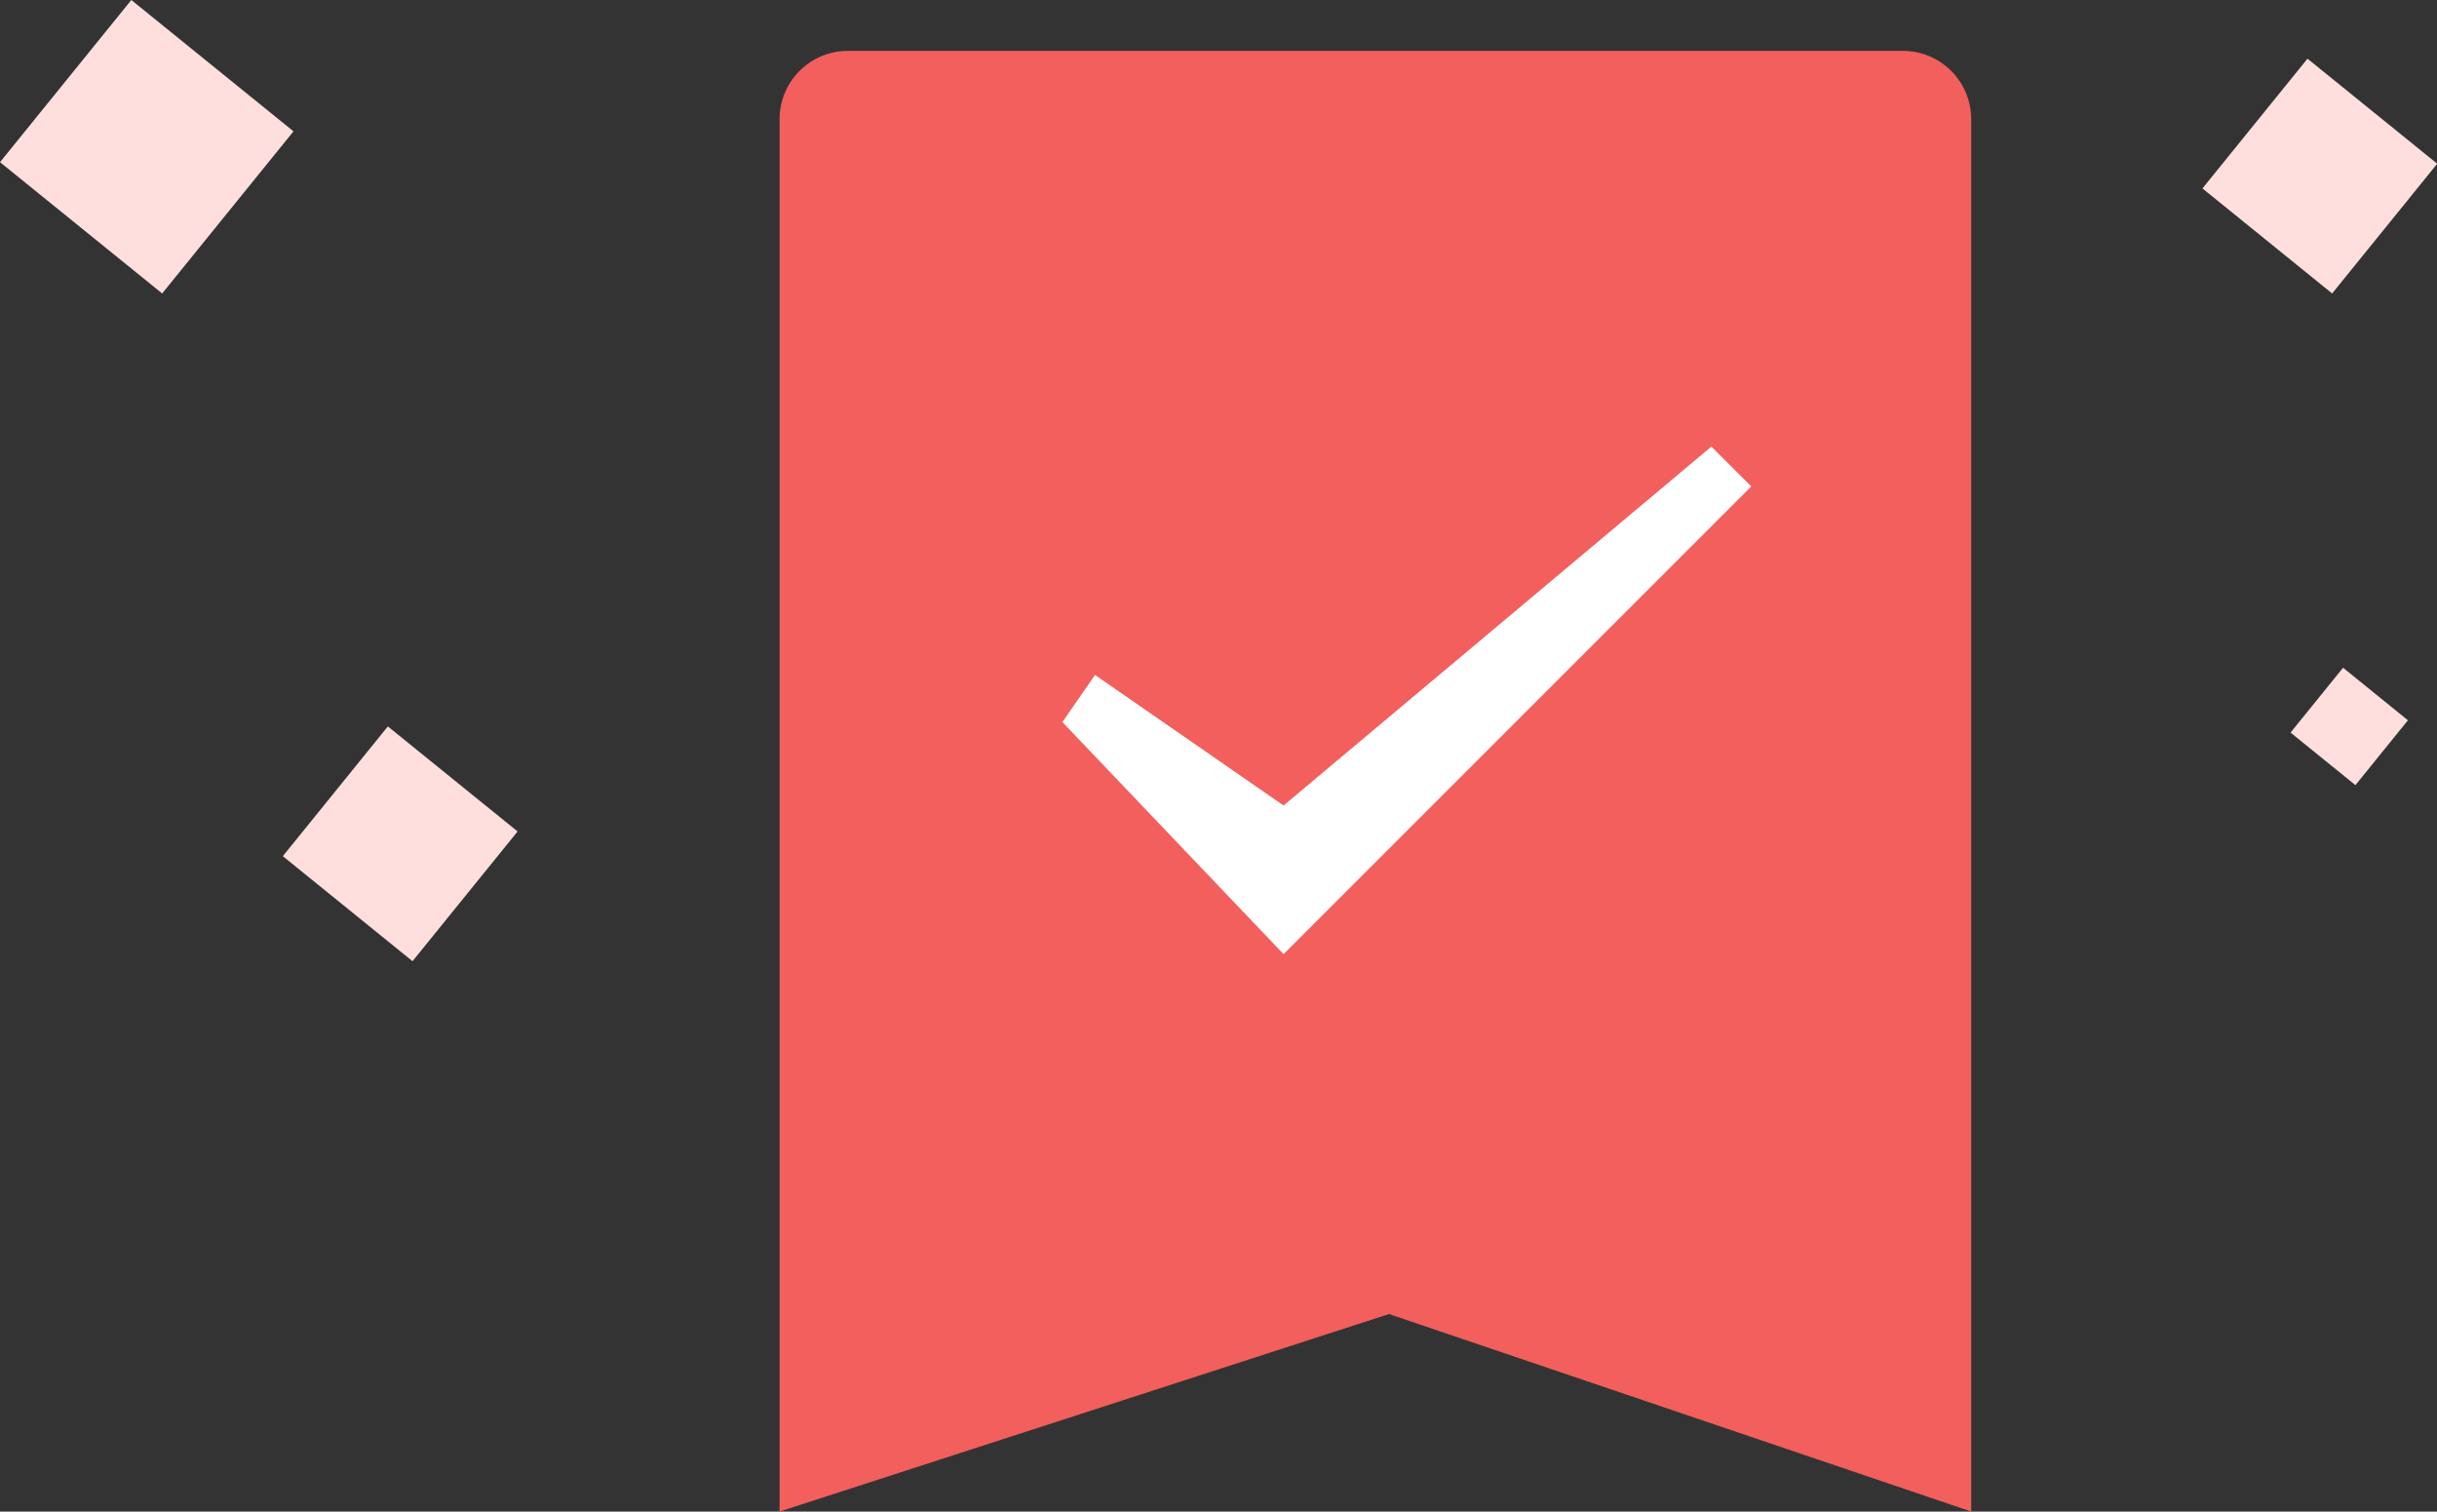 <?xml version="1.0" standalone="no"?><!DOCTYPE svg PUBLIC "-//W3C//DTD SVG 1.1//EN" "http://www.w3.org/Graphics/SVG/1.1/DTD/svg11.dtd"><svg t="1594004519491" class="icon" viewBox="0 0 1651 1024" version="1.1" xmlns="http://www.w3.org/2000/svg" p-id="67672" xmlns:xlink="http://www.w3.org/1999/xlink" width="322.461" height="200"><rect x="0" y="0" width="1651" height="1024" fill="#333333" stroke="none"/><defs><style type="text/css"></style></defs><path d="M528.143 80.603a46.281 46.281 0 0 1 46.139-46.139h715.019a46.281 46.281 0 0 1 46.139 46.139v943.369l-394.418-133.782-412.88 133.782z" fill="#F25F5C" p-id="67673"></path><path d="M1159.421 302.535l-289.841 243.136-127.731-88.434-22.108 31.919 149.84 157.219 316.869-316.869z" fill="#FFFFFF" p-id="67674"></path><path d="M262.757 492.097l87.897 71.16-71.188 87.897-87.868-71.16z" fill="#FFDEDE" p-id="67675"></path><path d="M88.971 0l109.864 88.971-88.971 109.835L0 109.864z" fill="#FFDEDE" p-id="67676"></path><path d="M1587.37 452.347l43.934 35.594-35.566 43.934-43.962-35.594z" fill="#FFDEDE" p-id="67677"></path><path d="M1563.254 39.75l87.897 71.16-71.188 87.897-87.868-71.16z" fill="#FFDEDE" p-id="67678"></path></svg>